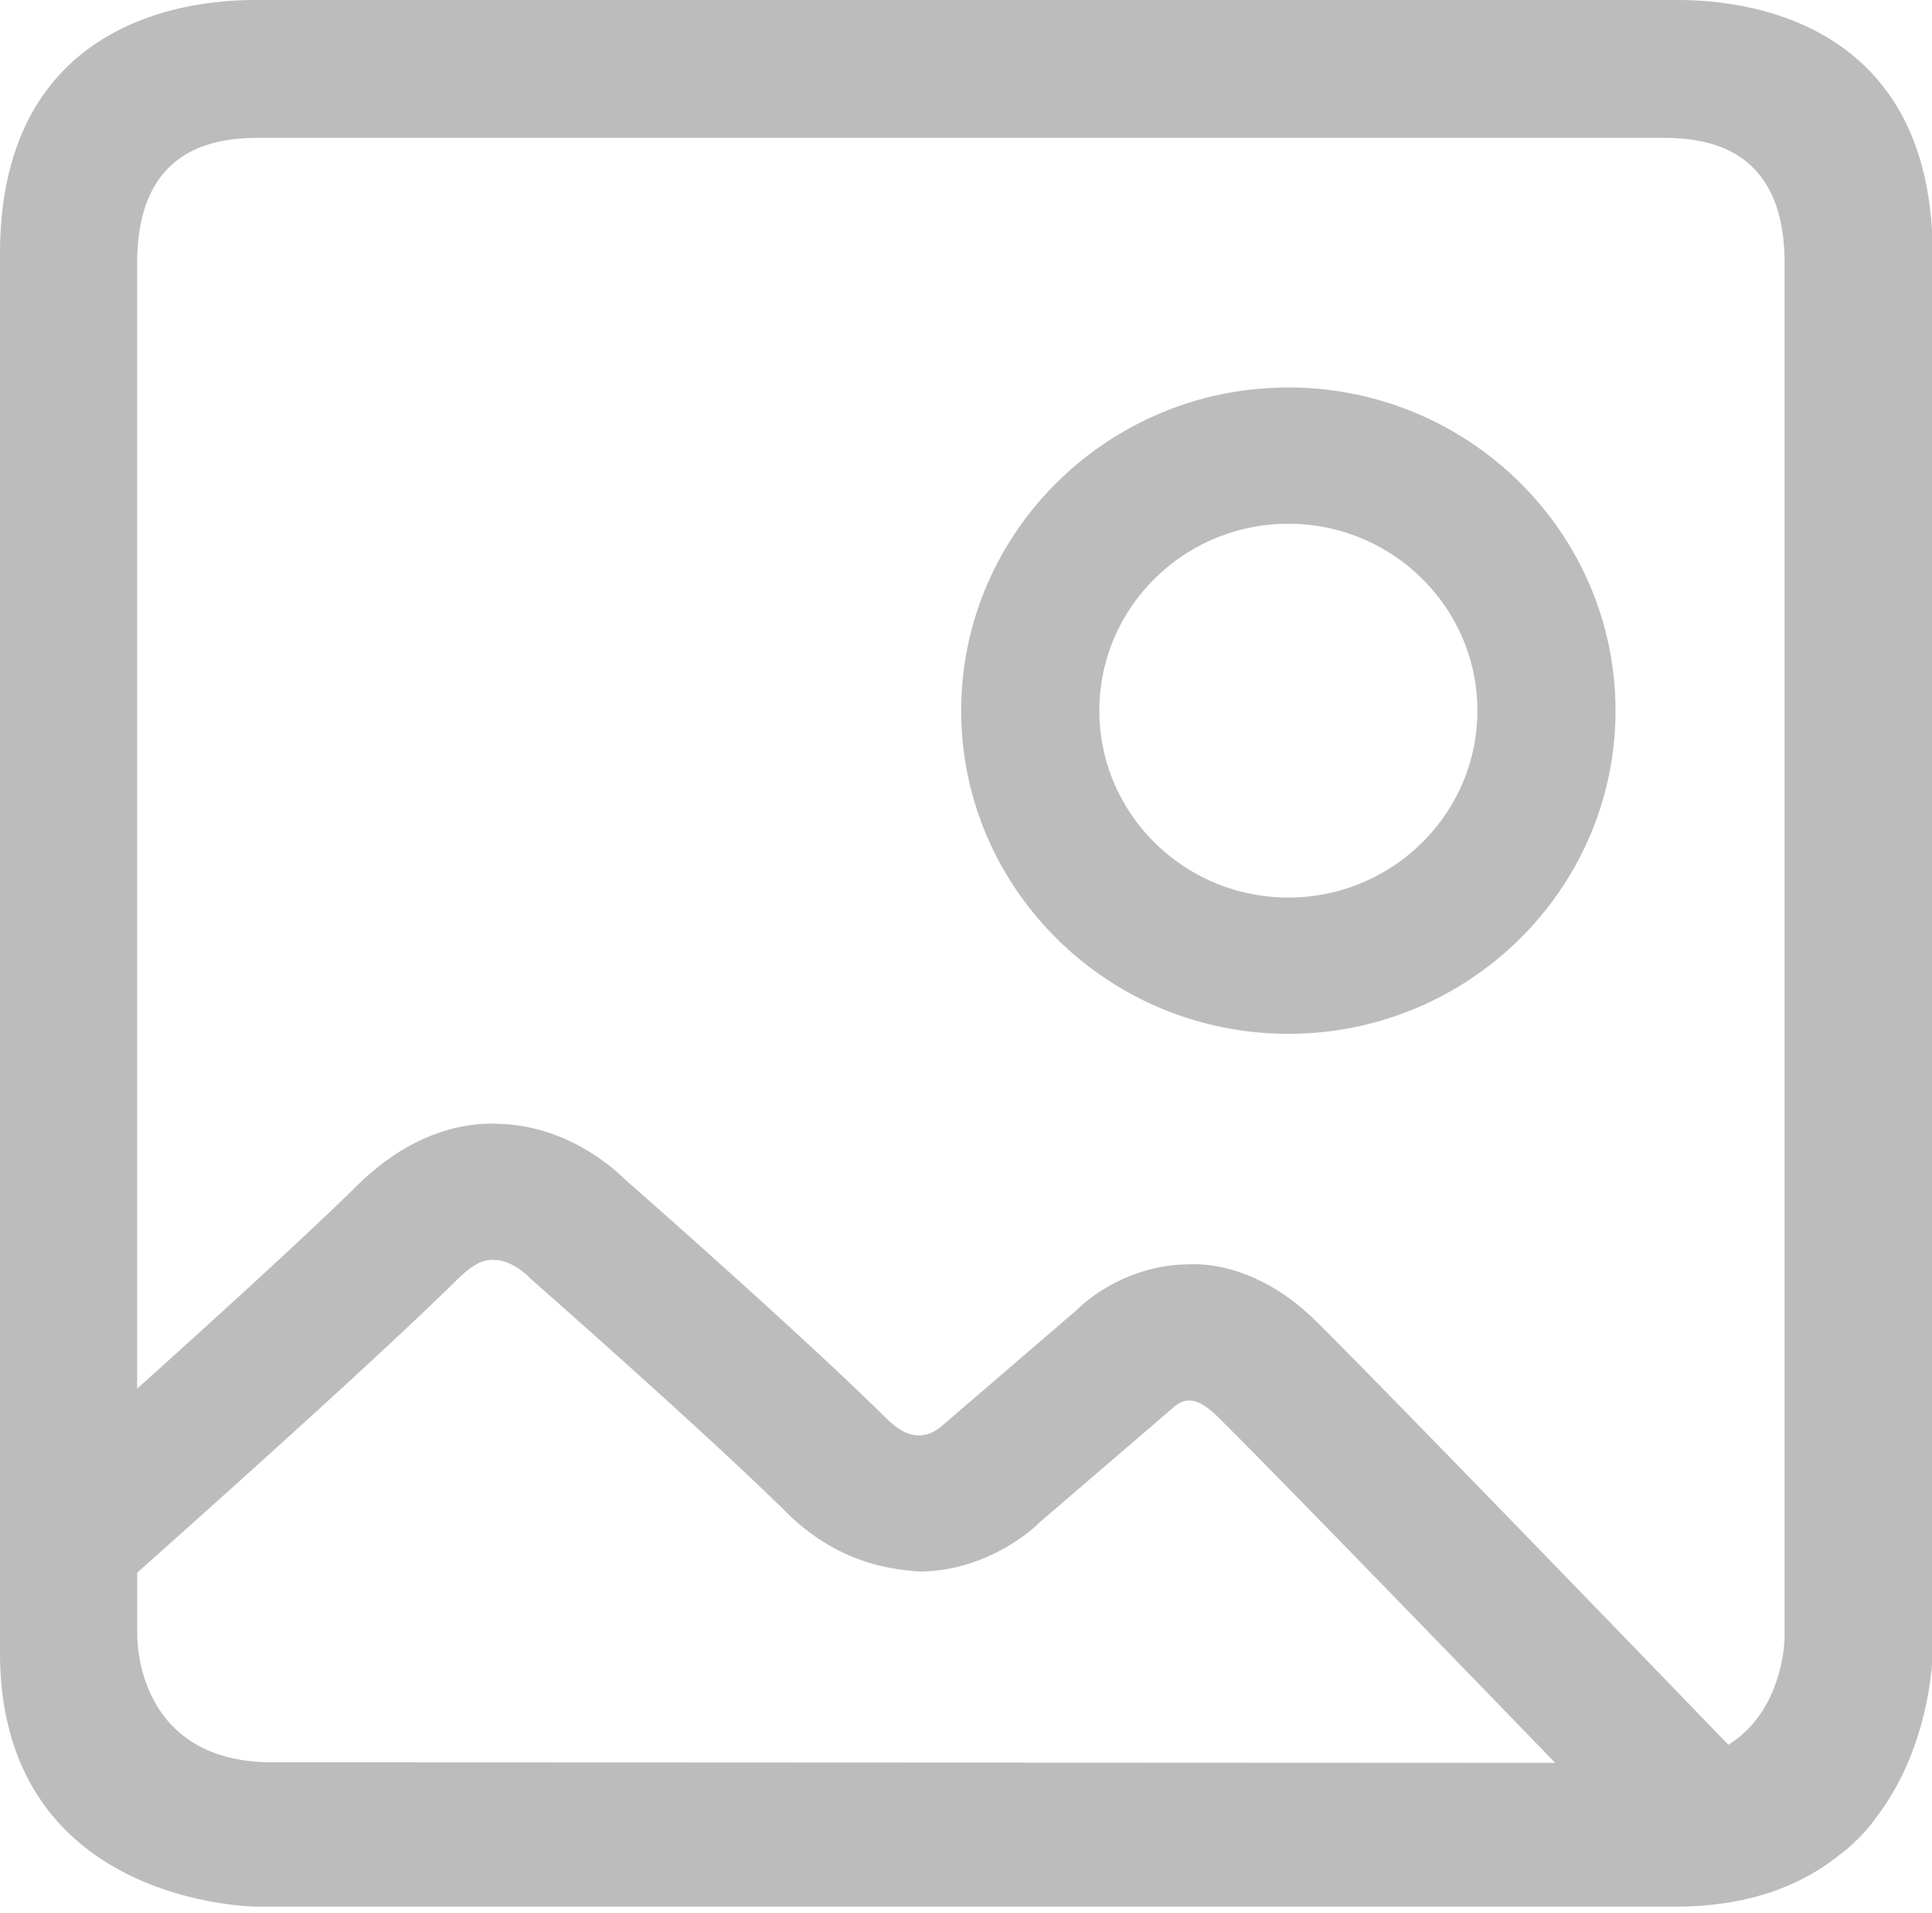 <?xml version="1.0" standalone="no"?><!DOCTYPE svg PUBLIC "-//W3C//DTD SVG 1.1//EN" "http://www.w3.org/Graphics/SVG/1.1/DTD/svg11.dtd"><svg t="1582537674316" class="icon" viewBox="0 0 1034 1024" version="1.1" xmlns="http://www.w3.org/2000/svg" p-id="6244" width="45.439" height="45" xmlns:xlink="http://www.w3.org/1999/xlink"><defs><style type="text/css"></style></defs><path d="M897.701-0.005C920.219 0.047 1034.343 2.715 1034.343 136.083v748.497s-0.228 49.638-30.648 88.923c-0.993 1.345-1.883 2.694-2.958 3.972a113.281 113.281 0 0 1-12.562 12.66c-1.215 1.019-2.513 1.965-3.806 2.917-20.144 16.162-48.159 27.617-87.93 27.617H137.862C135.163 1020.644 0 1019.299 0 884.571V136.083C0 2.715 114.166 0.047 136.647-0.005zM264.647 674.485c-8.244-0.838-15.743 6.346-21.178 11.667-42.062 41.55-139.016 128.103-170.025 155.71v32.52c-0.036 1.355-1.541 69.099 72.445 69.027 61.616 0 525.602 0.217 686.458 0.295-61.466-63.54-153.755-158.736-180.446-185.106-10.276-10.106-17.149-11.497-24.504-4.639L556.011 815.269c-0.186 0.44-25.393 25.533-63.426 26.014-17.186-1.138-44.756-5.079-71.664-31.666-44.135-43.587-135.877-124.157-136.797-124.959l-2.772-2.663c-0.078 0-8.016-7.478-16.71-7.515zM889.722 73.785h-750.933c-20.216 0.103-65.345 2.725-65.381 66.922V743.383c40.438-36.362 91.26-82.613 117.76-108.761 28.465-28.088 56.775-33.926 75.476-33.016 35.737 0.843 60.509 22.549 67.527 29.479 10.612 9.299 95.289 83.849 138.974 127.002 5.808 5.761 17.858 17.62 32.344 4.049l71.483-61.466c1.593-1.862 24.064-23.376 58.813-23.852 16.115-0.843 42.651 4.882 68.339 30.239 34.526 34.066 171.132 175.404 220.884 226.945 29.903-18.53 30.089-57.158 30.089-57.158V140.712c0-64.202-45.123-66.819-65.376-66.927z m-200.197 133.637c96.546 0 175.088 77.627 175.088 173.004s-78.543 172.999-175.088 172.999c-96.504 0-175.088-77.617-175.088-172.999s78.543-172.999 175.088-172.999z m0 72.952c-55.772 0-101.159 44.859-101.159 100.047s45.387 100.052 101.159 100.052c55.777 0 101.169-44.865 101.169-100.052s-45.392-100.047-101.169-100.047z" p-id="6245" fill="#BCBCBC"></path></svg>